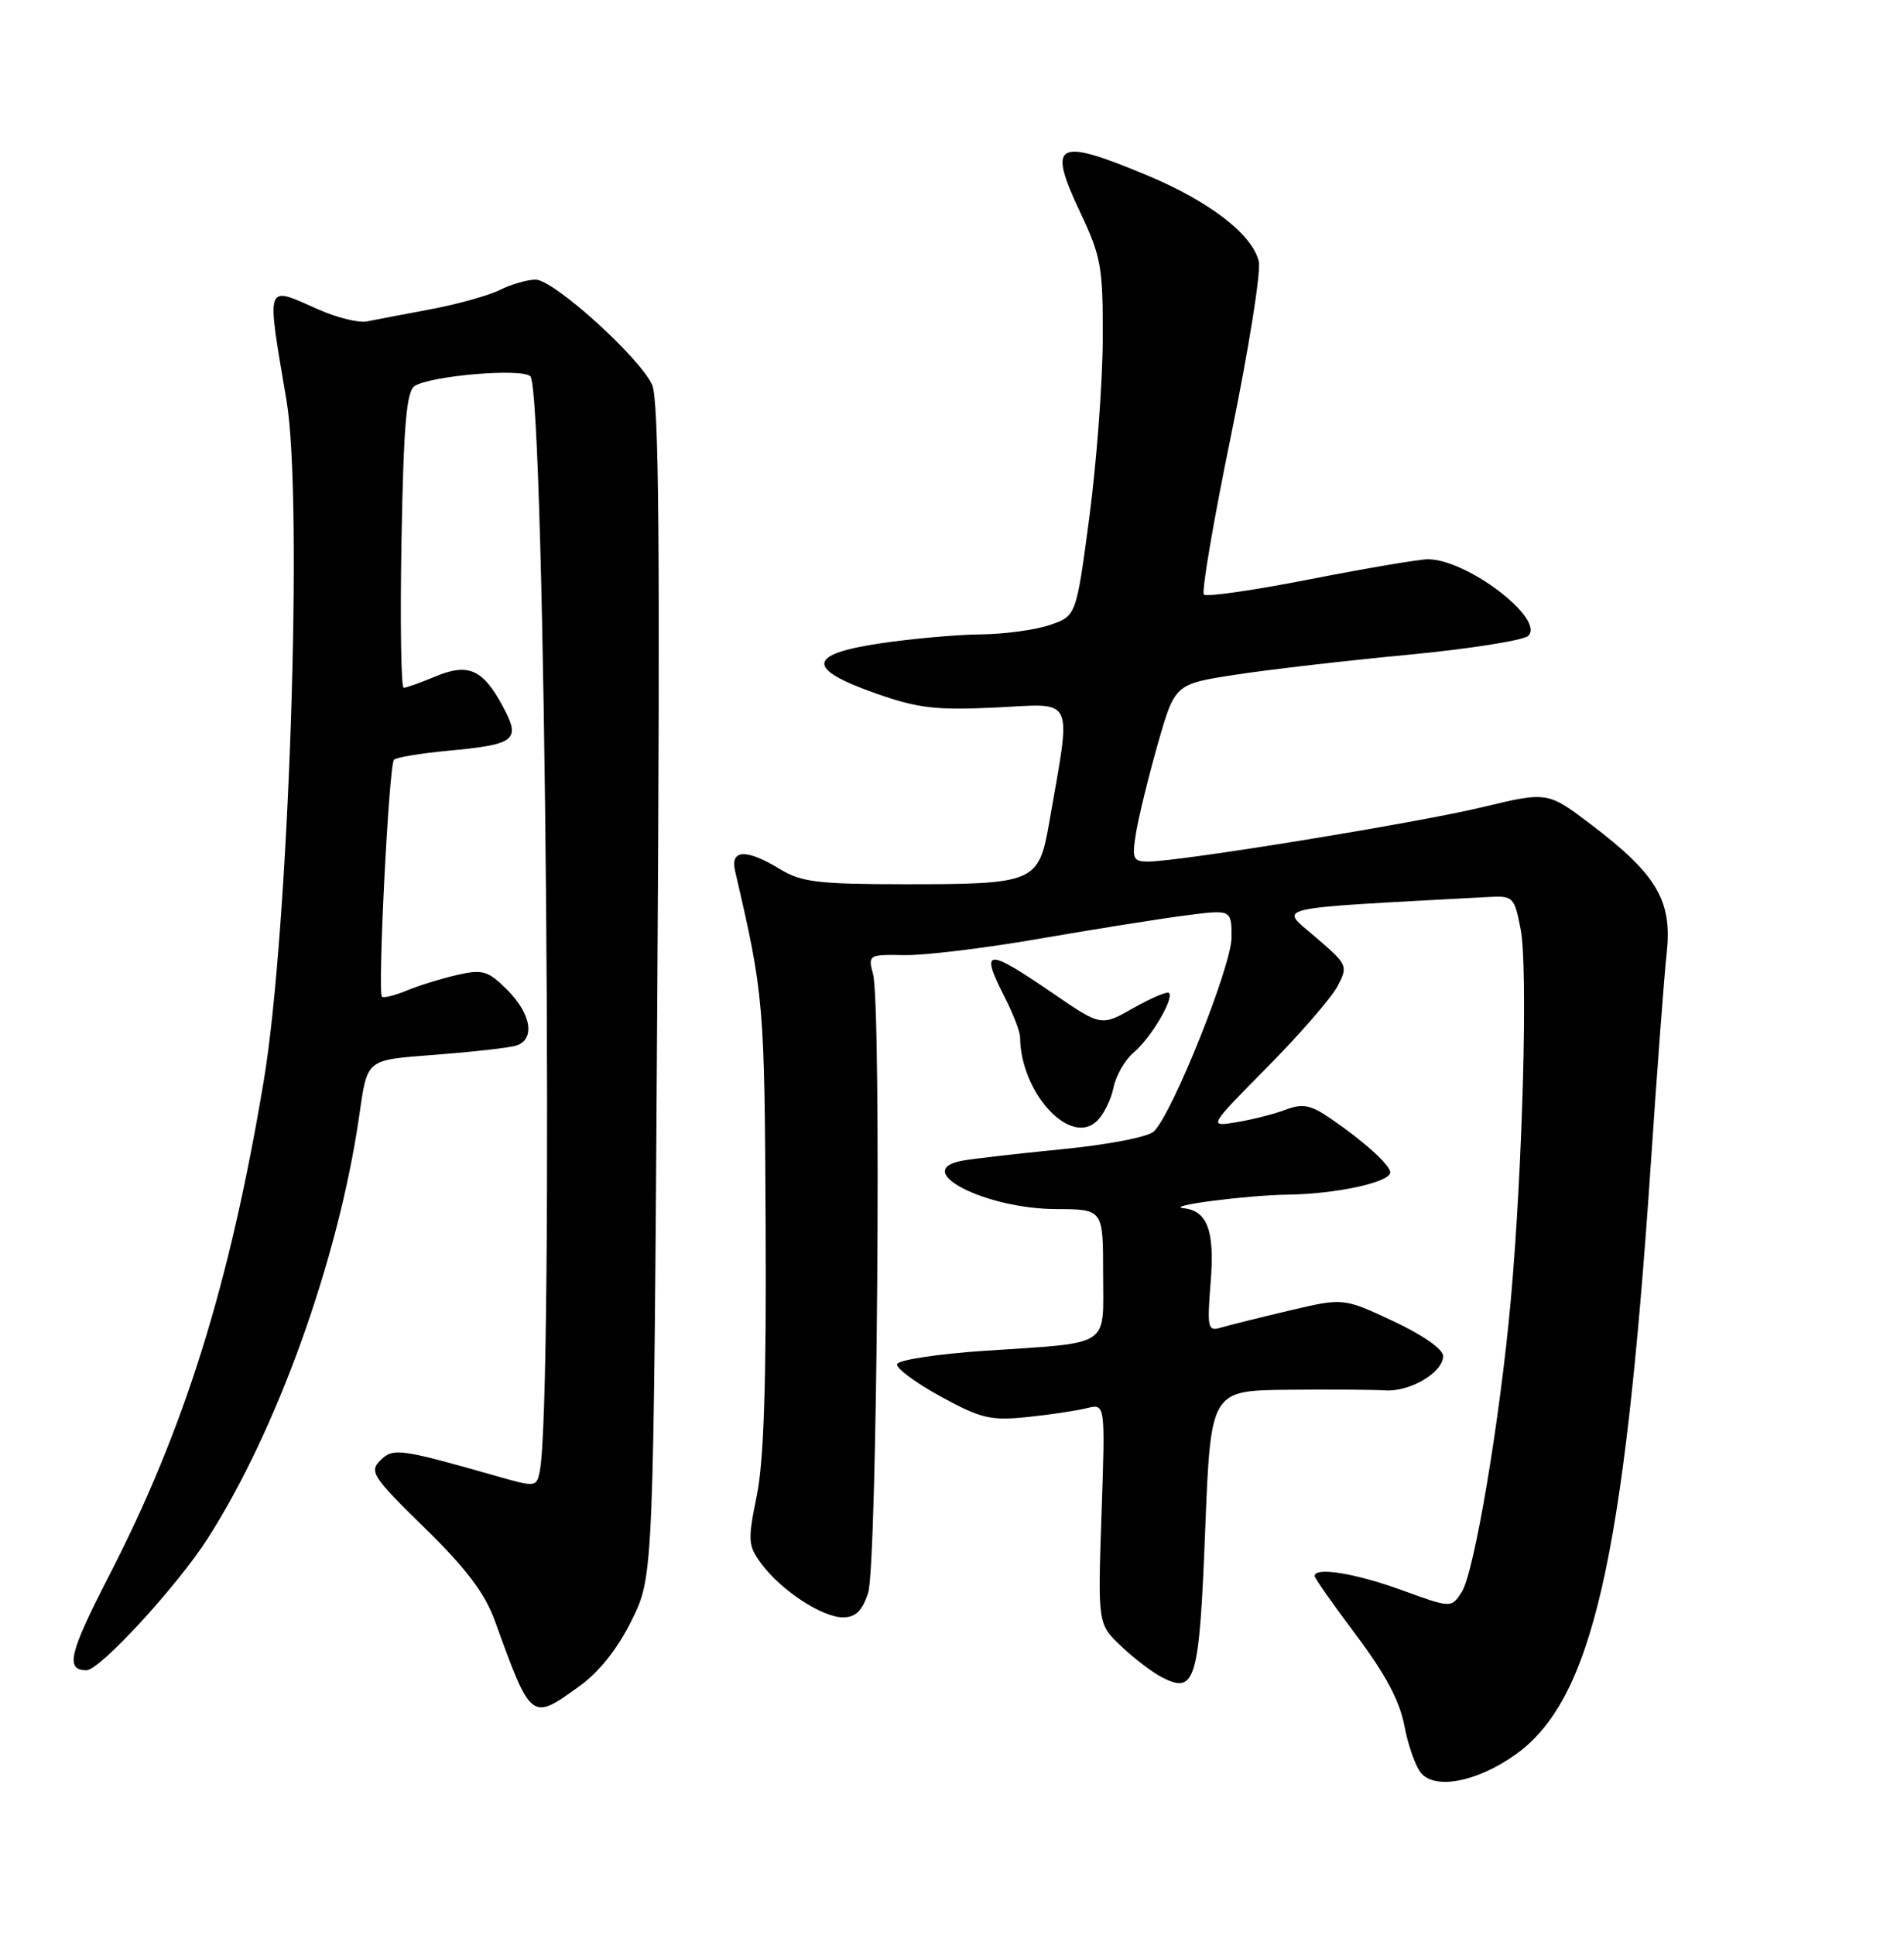 <?xml version="1.0" encoding="UTF-8" standalone="no"?>
<!DOCTYPE svg PUBLIC "-//W3C//DTD SVG 1.1//EN" "http://www.w3.org/Graphics/SVG/1.1/DTD/svg11.dtd" >
<svg xmlns="http://www.w3.org/2000/svg" xmlns:xlink="http://www.w3.org/1999/xlink" version="1.1" viewBox="0 0 252 256">
 <g >
 <path fill="currentColor"
d=" M 200.48 232.23 C 210.70 225.06 214.94 206.65 218.49 154.00 C 219.32 141.62 220.27 129.03 220.60 126.00 C 221.33 119.19 219.28 115.71 210.65 109.15 C 204.83 104.73 204.83 104.73 196.16 106.81 C 187.47 108.90 156.10 114.00 151.96 114.00 C 149.96 114.00 149.80 113.64 150.35 110.25 C 150.68 108.19 151.97 102.90 153.22 98.50 C 155.50 90.51 155.50 90.51 163.50 89.28 C 167.90 88.60 178.18 87.41 186.34 86.64 C 194.49 85.86 201.67 84.73 202.27 84.13 C 204.51 81.89 194.16 74.00 188.99 74.00 C 187.84 74.00 180.83 75.19 173.42 76.64 C 166.01 78.10 159.68 79.01 159.34 78.67 C 159.00 78.33 160.63 68.80 162.96 57.47 C 165.28 46.15 166.93 35.84 166.60 34.56 C 165.70 30.96 160.03 26.61 151.71 23.15 C 139.72 18.16 138.58 18.82 143.00 28.16 C 145.75 33.99 145.99 35.35 145.95 45.00 C 145.92 50.78 145.12 61.35 144.17 68.50 C 142.44 81.50 142.44 81.50 138.97 82.69 C 137.06 83.35 132.93 83.91 129.79 83.94 C 126.65 83.97 120.67 84.51 116.49 85.13 C 106.79 86.57 106.65 88.50 116.00 91.78 C 121.52 93.72 123.91 94.00 131.88 93.61 C 142.39 93.09 141.82 91.86 138.87 108.82 C 137.48 116.79 136.99 117.00 119.68 117.00 C 108.27 116.99 106.06 116.72 103.23 115.00 C 98.77 112.28 96.62 112.37 97.29 115.25 C 101.10 131.62 101.19 132.65 101.33 162.00 C 101.44 182.93 101.10 193.36 100.16 197.91 C 98.95 203.84 99.00 204.52 100.77 206.91 C 103.38 210.44 108.81 214.00 111.57 214.00 C 113.25 214.00 114.12 213.15 114.90 210.75 C 116.10 207.09 116.68 133.16 115.55 128.90 C 114.87 126.35 114.96 126.29 119.68 126.38 C 122.33 126.43 130.35 125.46 137.50 124.22 C 144.65 122.98 153.31 121.60 156.75 121.15 C 163.00 120.33 163.00 120.33 163.00 124.04 C 163.00 127.79 155.24 147.19 152.74 149.69 C 151.99 150.44 146.76 151.45 140.47 152.07 C 134.44 152.67 128.49 153.35 127.25 153.60 C 120.58 154.91 130.44 159.95 139.75 159.98 C 146.00 160.00 146.00 160.00 146.00 168.48 C 146.00 178.44 147.31 177.59 130.23 178.74 C 124.03 179.16 118.86 179.95 118.73 180.50 C 118.60 181.05 121.20 182.98 124.50 184.78 C 129.84 187.70 131.10 188.00 135.96 187.50 C 138.96 187.19 142.51 186.66 143.85 186.32 C 146.29 185.71 146.29 185.71 145.79 200.30 C 145.29 214.89 145.29 214.89 148.40 217.83 C 150.10 219.44 152.54 221.30 153.81 221.95 C 158.21 224.21 158.73 222.45 159.51 202.47 C 160.24 184.00 160.24 184.00 170.37 183.89 C 175.94 183.84 181.76 183.87 183.30 183.97 C 186.61 184.20 191.00 181.60 191.00 179.42 C 191.00 178.52 188.31 176.64 184.40 174.81 C 177.80 171.72 177.80 171.72 170.65 173.41 C 166.72 174.34 162.65 175.35 161.60 175.66 C 159.84 176.19 159.75 175.76 160.24 169.57 C 160.78 162.88 159.80 160.21 156.68 159.87 C 153.95 159.58 164.99 158.14 170.50 158.07 C 176.86 157.98 184.00 156.43 184.00 155.13 C 184.00 154.17 180.59 151.07 176.20 148.06 C 173.48 146.19 172.43 145.98 170.20 146.82 C 168.72 147.39 165.79 148.13 163.70 148.48 C 159.91 149.11 159.91 149.11 167.70 141.23 C 171.99 136.89 176.17 132.09 176.99 130.55 C 178.45 127.80 178.39 127.67 174.10 123.98 C 169.32 119.86 167.46 120.29 196.95 118.69 C 200.29 118.51 200.43 118.65 201.27 123.00 C 202.24 128.03 201.54 154.41 199.96 172.00 C 198.55 187.72 195.14 208.04 193.47 210.64 C 192.09 212.79 192.09 212.79 185.50 210.39 C 179.36 208.16 174.00 207.30 174.00 208.53 C 174.00 208.82 176.48 212.35 179.50 216.37 C 183.34 221.47 185.26 225.08 185.87 228.33 C 186.35 230.89 187.34 233.70 188.07 234.59 C 189.93 236.83 195.42 235.79 200.48 232.23 Z  M 76.74 223.07 C 79.35 221.18 81.80 218.08 83.64 214.32 C 86.50 208.50 86.50 208.50 87.00 131.00 C 87.38 72.20 87.21 52.88 86.31 50.91 C 84.61 47.23 73.27 37.00 70.89 37.00 C 69.80 37.00 67.69 37.61 66.20 38.35 C 64.72 39.09 60.58 40.25 57.00 40.92 C 53.42 41.59 49.62 42.32 48.55 42.53 C 47.48 42.74 44.61 42.04 42.17 40.96 C 35.02 37.79 35.25 37.15 37.92 53.00 C 40.15 66.15 38.24 123.07 34.91 143.00 C 30.39 170.04 24.43 189.08 14.43 208.50 C 9.15 218.76 8.61 221.00 11.45 221.00 C 13.22 221.00 23.49 209.83 27.52 203.52 C 36.66 189.22 44.73 166.76 47.49 148.00 C 48.67 139.93 48.23 140.30 57.78 139.55 C 62.58 139.18 67.29 138.65 68.25 138.37 C 70.87 137.61 70.36 134.21 67.15 130.99 C 64.60 128.45 63.90 128.23 60.56 128.99 C 58.51 129.45 55.50 130.38 53.88 131.05 C 52.26 131.72 50.76 132.09 50.55 131.88 C 49.95 131.28 51.48 101.19 52.14 100.53 C 52.46 100.21 55.66 99.68 59.27 99.34 C 68.29 98.50 68.97 97.95 66.55 93.47 C 63.90 88.54 61.98 87.69 57.62 89.51 C 55.67 90.33 53.78 91.00 53.43 91.00 C 53.08 91.00 52.95 82.21 53.14 71.46 C 53.42 56.12 53.80 51.74 54.90 51.06 C 57.11 49.70 69.09 48.69 70.19 49.79 C 72.19 51.79 73.34 185.23 71.44 194.66 C 71.02 196.78 70.90 196.79 65.75 195.32 C 52.90 191.66 52.03 191.54 50.32 193.25 C 48.85 194.72 49.34 195.46 56.21 202.17 C 61.73 207.57 64.18 210.81 65.51 214.50 C 70.32 227.76 70.29 227.74 76.74 223.07 Z  M 147.36 143.96 C 147.68 142.35 148.89 140.23 150.05 139.26 C 152.30 137.38 155.43 132.10 154.72 131.38 C 154.48 131.15 152.36 132.05 150.01 133.38 C 145.74 135.81 145.74 135.81 139.31 131.40 C 130.50 125.37 129.66 125.45 133.00 132.00 C 134.10 134.16 135.00 136.50 135.01 137.21 C 135.04 144.45 141.52 151.65 145.09 148.41 C 146.02 147.58 147.03 145.58 147.36 143.96 Z "/>
</g>
</svg>